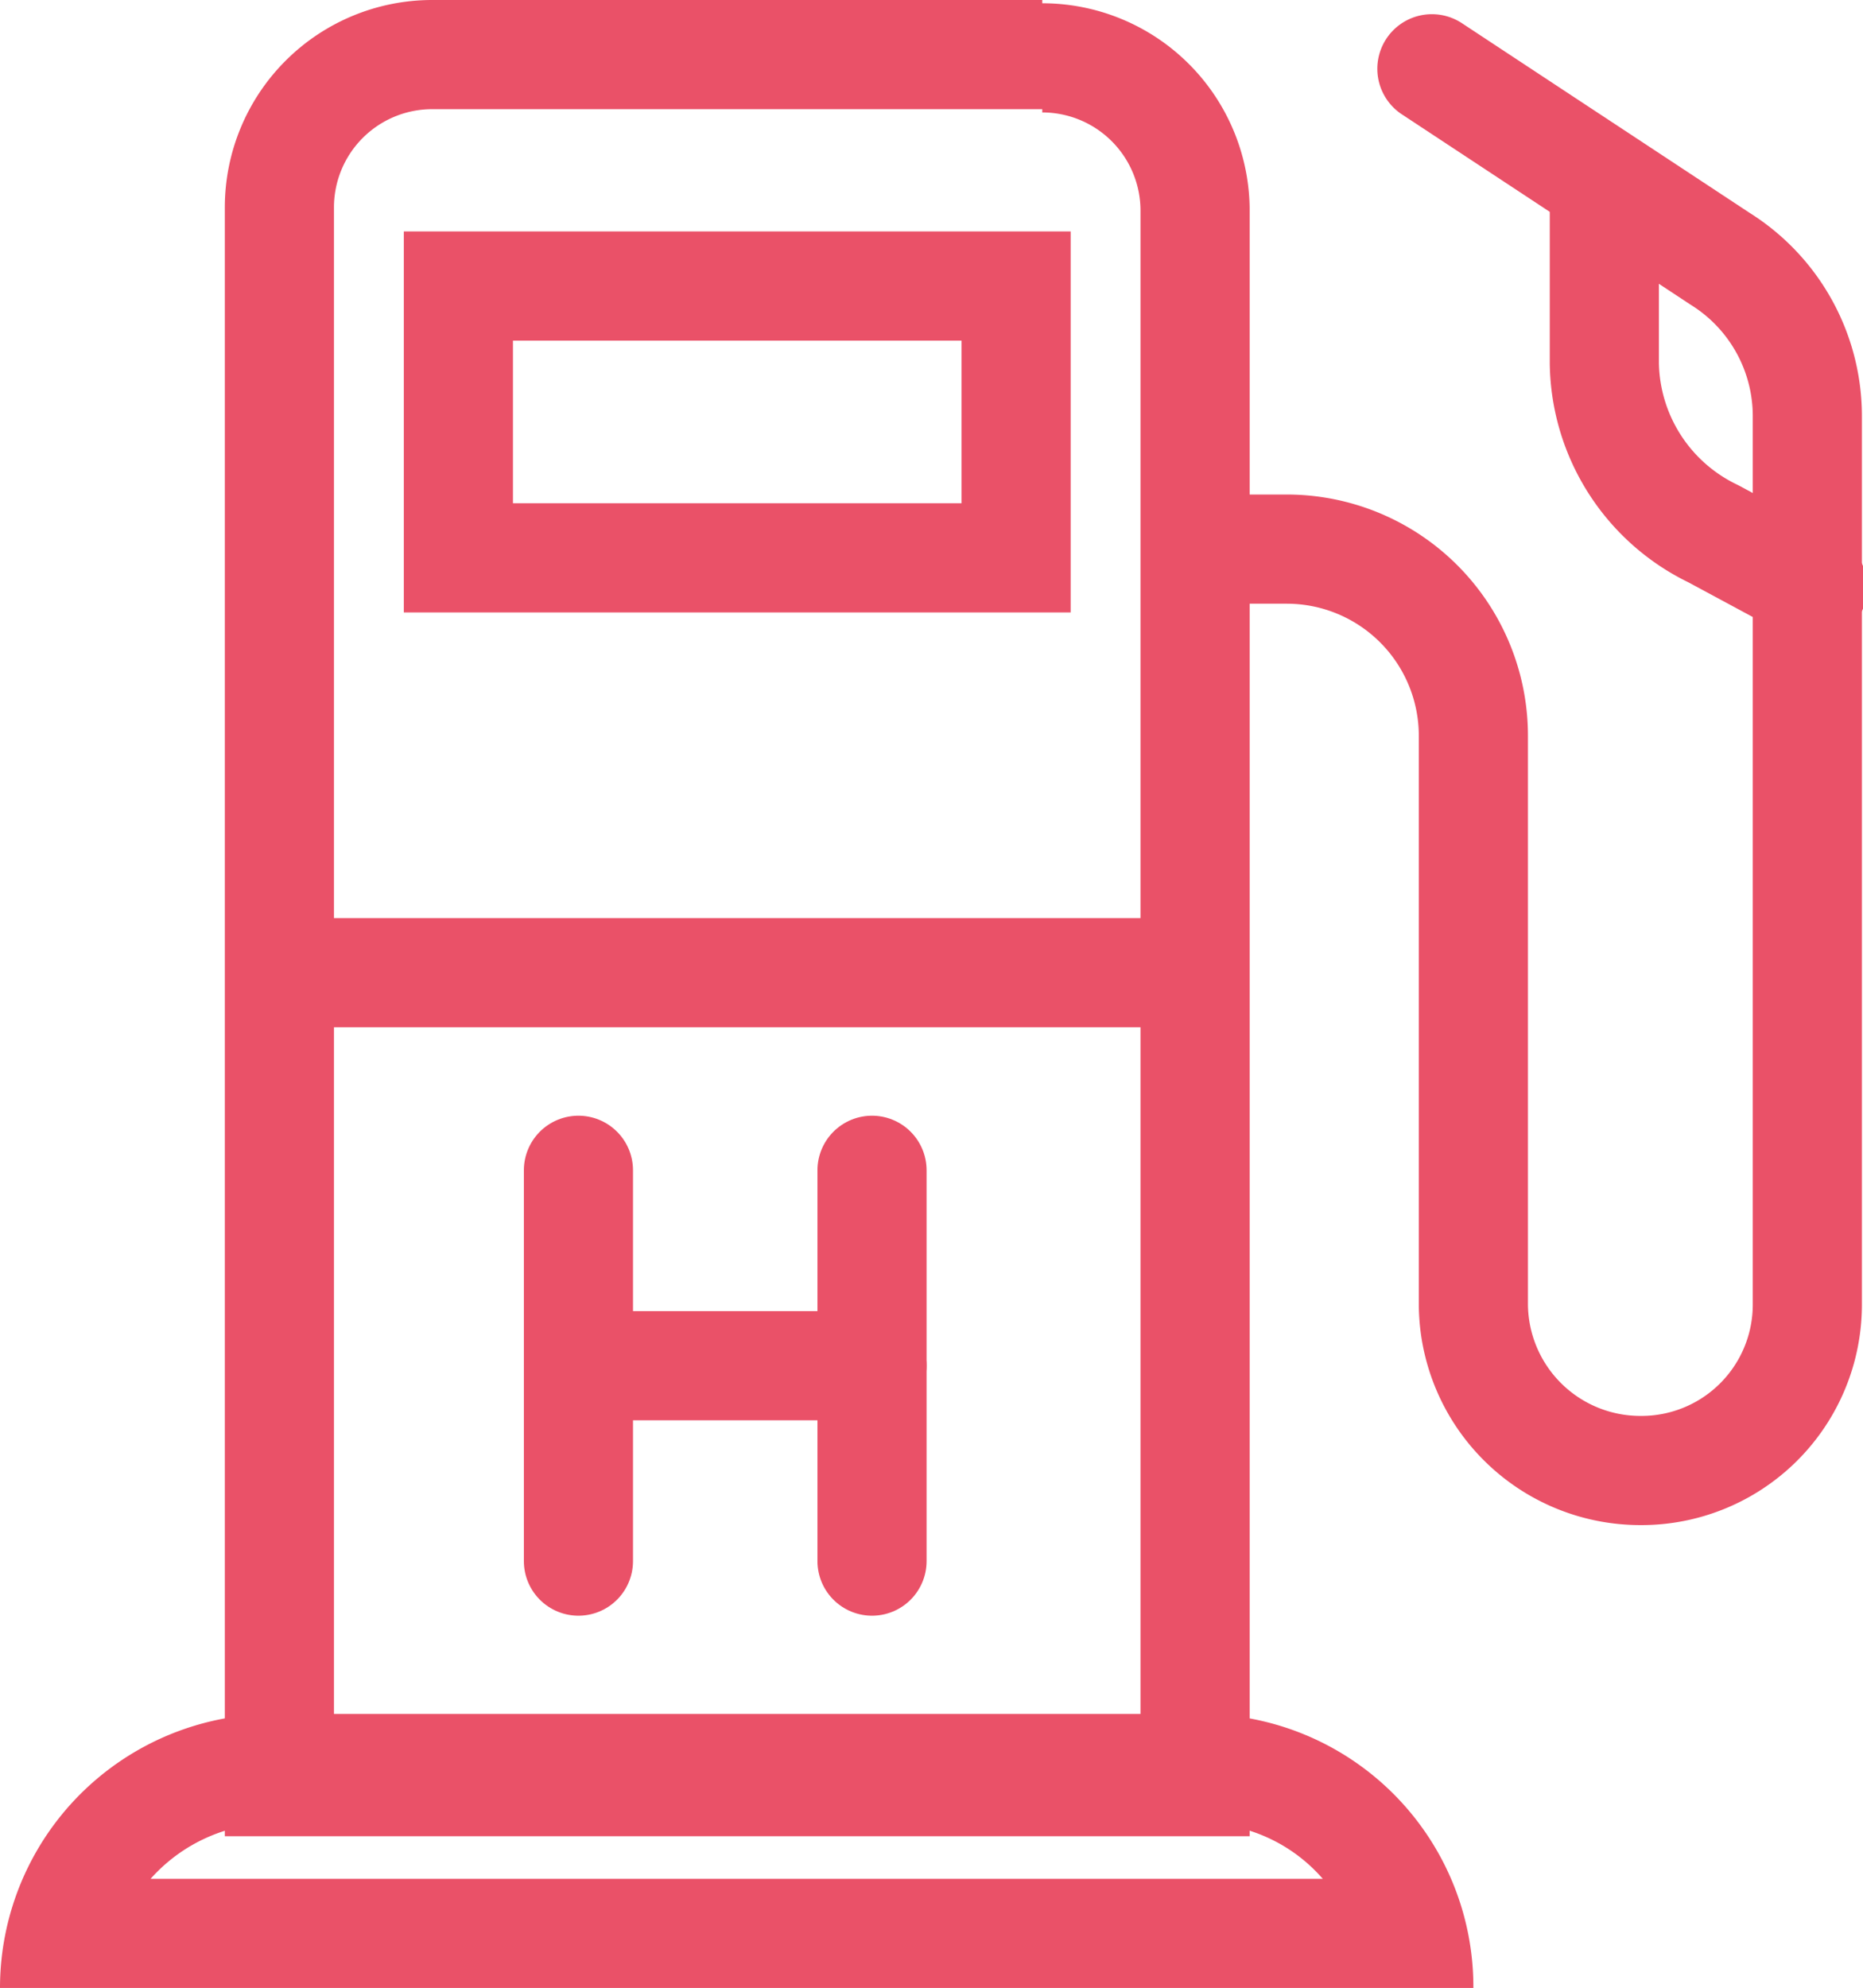 <svg id="Layer_1" data-name="Layer 1" xmlns="http://www.w3.org/2000/svg" viewBox="0 0 17.07 18.21"><defs><style>.cls-1{fill:none;stroke:#ea5168;stroke-linecap:round;stroke-linejoin:round;}.cls-2{fill:#ea5168;}</style></defs><title>hydrogen</title><g id="Icon"><line class="cls-1" x1="2.69" y1="8.91" x2="10.6" y2="8.91"/><path class="cls-2" d="M11.3,16.88a1.48,1.48,0,0,1,1.12.51H1.68a1.52,1.52,0,0,1,1.13-.51H11.3m0-1H2.81A2.51,2.51,0,0,0,.3,18.39H13.8a2.5,2.5,0,0,0-2.49-2.51h0Z" transform="translate(-0.3 -0.18)"/><path class="cls-2" d="M9.85,1.21a0.9,0.9,0,0,1,.9.9V16H3.36V2.08a0.9,0.9,0,0,1,.9-0.9H9.85m0-1H4.26a1.9,1.9,0,0,0-1.9,1.9V17h9.39V2.08A1.9,1.9,0,0,0,9.85.21v0Z" transform="translate(-0.3 -0.18)"/><path class="cls-2" d="M9.11,3.3V4.79H5V3.3H9.11m1-1H4V5.79h6.11V2.3Z" transform="translate(-0.3 -0.18)"/><path class="cls-1" d="M11.75,5.21h0.34A1.71,1.71,0,0,1,13.8,6.92h0v5.2a1.53,1.53,0,0,0,1.53,1.53h0a1.52,1.52,0,0,0,1.53-1.51s0,0,0,0V4a1.7,1.7,0,0,0-.8-1.45L13.42,0.81" transform="translate(-0.3 -0.18)"/><path class="cls-1" d="M15,1.89V3.51A1.76,1.76,0,0,0,16,5.07l0.91,0.49" transform="translate(-0.3 -0.18)"/><line class="cls-1" x1="5.3" y1="10.72" x2="5.3" y2="14.3"/><line class="cls-1" x1="7.99" y1="10.72" x2="7.99" y2="14.3"/><line class="cls-1" x1="7.99" y1="12.51" x2="5.3" y2="12.51"/></g></svg>
